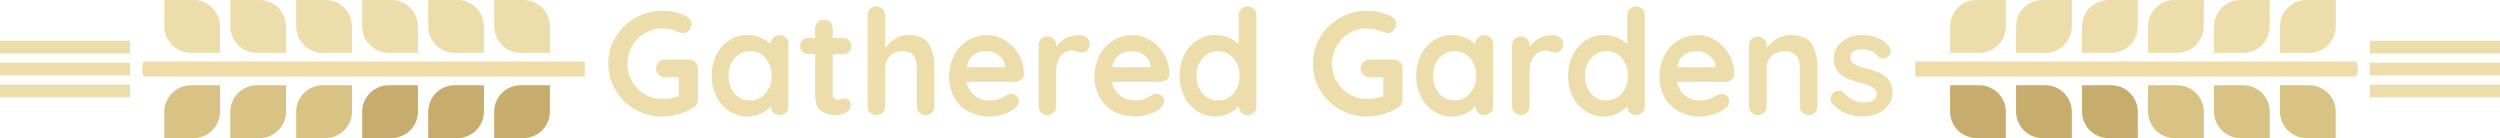 <svg xmlns="http://www.w3.org/2000/svg" viewBox="0 0 1704.22 94.12">
  <title>ggviz_alt</title>
  <g id="Layer_2" data-name="Layer 2">
    <g id="Layer_1-2" data-name="Layer 1">
      <g>
        <g>
          <path d="M474.07,48.95a6,6,0,0,1,1.7,4.35V74.5a6,6,0,0,1-3.1,5.4,39.89,39.89,0,0,1-21.5,6.1,36,36,0,0,1-18.3-4.85A36.31,36.31,0,0,1,419.57,68a34.7,34.7,0,0,1-4.9-18,34.7,34.7,0,0,1,4.9-18,36.65,36.65,0,0,1,31.6-18,35.26,35.26,0,0,1,17.2,4,5.42,5.42,0,0,1,3,4.9,6.32,6.32,0,0,1-1.65,4.35,5.21,5.21,0,0,1-4,1.85,8.19,8.19,0,0,1-3.3-.8,28.31,28.31,0,0,0-11.2-2.3,22.46,22.46,0,0,0-11.8,3.25,24.22,24.22,0,0,0,0,41.5A22.46,22.46,0,0,0,451.17,74a38.92,38.92,0,0,0,6-.5,34.75,34.75,0,0,0,5.6-1.3v-13h-9.4A6,6,0,0,1,449,57.5a6.16,6.16,0,0,1,0-8.6,6,6,0,0,1,4.35-1.7h16.4A5.74,5.74,0,0,1,474.07,48.95Z" transform="translate(0 -6.59)" style="fill: #ecddaa"/>
          <path d="M535.77,32.2a6,6,0,0,1,1.7,4.4V78.9a6,6,0,0,1-1.7,4.35,5.74,5.74,0,0,1-4.3,1.75,5.66,5.66,0,0,1-4.25-1.7,6.28,6.28,0,0,1-1.75-4.3,21.68,21.68,0,0,1-15.7,7,22.86,22.86,0,0,1-12.5-3.55,24.87,24.87,0,0,1-8.85-9.85,30.73,30.73,0,0,1-3.25-14.3,31.43,31.43,0,0,1,3.2-14.35,24.59,24.59,0,0,1,8.75-9.9,22.28,22.28,0,0,1,12.25-3.55,23.18,23.18,0,0,1,9,1.75,23.64,23.64,0,0,1,7.1,4.45v-.1a6,6,0,0,1,1.7-4.35,5.74,5.74,0,0,1,4.3-1.75A5.83,5.83,0,0,1,535.77,32.2Zm-13.9,38a17.64,17.64,0,0,0,4.1-12,17.83,17.83,0,0,0-4.1-12,14,14,0,0,0-21.1,0,17.83,17.83,0,0,0-4.1,12,17.77,17.77,0,0,0,4,12A13.2,13.2,0,0,0,511.27,75,13.35,13.35,0,0,0,521.87,70.25Z" transform="translate(0 -6.59)" style="fill: #ecddaa"/>
          <path d="M578.81,75A5.3,5.3,0,0,1,580,78.6q0,2.7-3,4.55A12.25,12.25,0,0,1,570.36,85a19.37,19.37,0,0,1-10.45-2.65q-4.25-2.65-4.25-11.25V43.5h-4.6a5.47,5.47,0,0,1-5.6-5.6,5.14,5.14,0,0,1,1.6-3.85,5.52,5.52,0,0,1,4-1.55h4.6V26.1a6,6,0,0,1,6.1-6.1,5.63,5.63,0,0,1,4.2,1.75,6,6,0,0,1,1.7,4.35v6.4h7.1a5.47,5.47,0,0,1,5.6,5.6,5.15,5.15,0,0,1-1.6,3.85,5.52,5.52,0,0,1-4,1.55h-7.1V70.6a3.82,3.82,0,0,0,1.1,3,4.43,4.43,0,0,0,3,1,8.59,8.59,0,0,0,2.2-.4,6,6,0,0,1,2.3-.5A3.33,3.33,0,0,1,578.81,75Z" transform="translate(0 -6.59)" style="fill: #ecddaa"/>
          <path d="M633.16,36.55Q637,42.6,637,53.3V78.9a6,6,0,0,1-1.7,4.35,6.16,6.16,0,0,1-8.6,0A6,6,0,0,1,625,78.9V53.3q0-5.5-2.15-8.65t-7.55-3.15q-5.6,0-8.75,3.35a11.85,11.85,0,0,0-3.15,8.45V78.9a6,6,0,0,1-1.7,4.35,6.16,6.16,0,0,1-8.6,0,6,6,0,0,1-1.7-4.35V17.1a6,6,0,0,1,1.7-4.35,6.16,6.16,0,0,1,8.6,0,6,6,0,0,1,1.7,4.35V39.2A24.42,24.42,0,0,1,610.21,33a17.31,17.31,0,0,1,9.25-2.55Q629.36,30.5,633.16,36.55Z" transform="translate(0 -6.59)" style="fill: #ecddaa"/>
          <path d="M696.06,60.9a6.36,6.36,0,0,1-4.2,1.5h-33a15.07,15.07,0,0,0,5.5,9.25,15.37,15.37,0,0,0,9.7,3.35,21.5,21.5,0,0,0,6.4-.75,16.65,16.65,0,0,0,3.65-1.6L686,71.5a7.62,7.62,0,0,1,3.4-.9,4.91,4.91,0,0,1,3.6,1.5,4.8,4.8,0,0,1,1.5,3.5q0,2.7-2.8,4.9a23.86,23.86,0,0,1-7.5,3.9A31,31,0,0,1,660,82.5a24.41,24.41,0,0,1-9.65-9.65A28.13,28.13,0,0,1,647,59a30.67,30.67,0,0,1,3.6-15.1,25.57,25.57,0,0,1,9.5-9.95,24.55,24.55,0,0,1,12.6-3.45,23.37,23.37,0,0,1,12.45,3.6,26.93,26.93,0,0,1,9.35,9.7A26.08,26.08,0,0,1,698,57,5.14,5.14,0,0,1,696.06,60.9ZM659,52.4h26.2v-.7a10.34,10.34,0,0,0-4.1-7.2,13,13,0,0,0-8.4-3Q661.06,41.5,659,52.4Z" transform="translate(0 -6.59)" style="fill: #ecddaa"/>
          <path d="M740.81,32.2a5.07,5.07,0,0,1,2.05,4,6.2,6.2,0,0,1-1.6,4.65,5.27,5.27,0,0,1-3.8,1.55,10,10,0,0,1-3.4-.7l-1.35-.4a8.15,8.15,0,0,0-2.25-.3,8.89,8.89,0,0,0-5,1.6,11.69,11.69,0,0,0-4,4.85A17.85,17.85,0,0,0,720,55.2V78.9a6,6,0,0,1-1.7,4.35,6.16,6.16,0,0,1-8.6,0A6,6,0,0,1,708,78.9V37.6a6,6,0,0,1,1.7-4.35,6.16,6.16,0,0,1,8.6,0A6,6,0,0,1,720,37.6v1.3a15.16,15.16,0,0,1,6.6-6.25,20.3,20.3,0,0,1,9.2-2.15A7.65,7.65,0,0,1,740.81,32.2Z" transform="translate(0 -6.59)" style="fill: #ecddaa"/>
          <path d="M795.26,60.9a6.36,6.36,0,0,1-4.2,1.5h-33a15.07,15.07,0,0,0,5.5,9.25,15.37,15.37,0,0,0,9.7,3.35,21.5,21.5,0,0,0,6.4-.75,16.65,16.65,0,0,0,3.65-1.6l1.85-1.15a7.62,7.62,0,0,1,3.4-.9,4.91,4.91,0,0,1,3.6,1.5,4.8,4.8,0,0,1,1.5,3.5q0,2.7-2.8,4.9a23.86,23.86,0,0,1-7.5,3.9,31,31,0,0,1-24.15-1.9,24.41,24.41,0,0,1-9.65-9.65A28.13,28.13,0,0,1,746.16,59a30.67,30.67,0,0,1,3.6-15.1,25.57,25.57,0,0,1,9.5-9.95,24.55,24.55,0,0,1,12.6-3.45,23.37,23.37,0,0,1,12.45,3.6,26.93,26.93,0,0,1,9.35,9.7,26.08,26.08,0,0,1,3.5,13.2A5.14,5.14,0,0,1,795.26,60.9Zm-37.1-8.5h26.2v-.7a10.34,10.34,0,0,0-4.1-7.2,13,13,0,0,0-8.4-3Q760.26,41.5,758.16,52.4Z" transform="translate(0 -6.59)" style="fill: #ecddaa"/>
          <path d="M854.76,12.7a6,6,0,0,1,1.7,4.4V78.9a6,6,0,0,1-1.7,4.35,5.74,5.74,0,0,1-4.3,1.75,5.66,5.66,0,0,1-4.25-1.7,6.28,6.28,0,0,1-1.75-4.3,21.68,21.68,0,0,1-15.7,7,22.86,22.86,0,0,1-12.5-3.55,24.87,24.87,0,0,1-8.85-9.85,30.73,30.73,0,0,1-3.25-14.3,31.43,31.43,0,0,1,3.2-14.35,24.59,24.59,0,0,1,8.75-9.9,22.28,22.28,0,0,1,12.25-3.55,23.17,23.17,0,0,1,9,1.75,23.64,23.64,0,0,1,7.1,4.45V17.1a6,6,0,0,1,1.7-4.35,5.74,5.74,0,0,1,4.3-1.75A5.83,5.83,0,0,1,854.76,12.7Zm-13.9,57.55a17.64,17.64,0,0,0,4.1-12,17.83,17.83,0,0,0-4.1-12,14,14,0,0,0-21.1,0,17.82,17.82,0,0,0-4.1,12,17.77,17.77,0,0,0,4,12A13.2,13.2,0,0,0,830.26,75,13.36,13.36,0,0,0,840.86,70.25Z" transform="translate(0 -6.59)" style="fill: #ecddaa"/>
          <path d="M954.36,48.95a6,6,0,0,1,1.7,4.35V74.5a6,6,0,0,1-3.1,5.4,39.89,39.89,0,0,1-21.5,6.1,36.65,36.65,0,0,1-31.6-18A34.69,34.69,0,0,1,895,50a34.69,34.69,0,0,1,4.9-18,36.65,36.65,0,0,1,31.6-18,35.26,35.26,0,0,1,17.2,4,5.42,5.42,0,0,1,3,4.9A6.32,6.32,0,0,1,950,27.25a5.21,5.21,0,0,1-4,1.85,8.19,8.19,0,0,1-3.3-.8,28.31,28.31,0,0,0-11.2-2.3,22.46,22.46,0,0,0-11.8,3.25,24.22,24.22,0,0,0,0,41.5A22.45,22.45,0,0,0,931.46,74a38.93,38.93,0,0,0,6-.5,34.73,34.73,0,0,0,5.6-1.3v-13h-9.4a6,6,0,0,1-4.35-1.7,6.16,6.16,0,0,1,0-8.6,6,6,0,0,1,4.35-1.7h16.4A5.75,5.75,0,0,1,954.36,48.95Z" transform="translate(0 -6.59)" style="fill: #ecddaa"/>
          <path d="M1016.06,32.2a6,6,0,0,1,1.7,4.4V78.9a6,6,0,0,1-1.7,4.35,5.74,5.74,0,0,1-4.3,1.75,5.66,5.66,0,0,1-4.25-1.7,6.28,6.28,0,0,1-1.75-4.3,21.68,21.68,0,0,1-15.7,7,22.86,22.86,0,0,1-12.5-3.55,24.87,24.87,0,0,1-8.85-9.85,30.73,30.73,0,0,1-3.25-14.3,31.43,31.43,0,0,1,3.2-14.35,24.59,24.59,0,0,1,8.75-9.9,22.28,22.28,0,0,1,12.25-3.55,23.17,23.17,0,0,1,9,1.75,23.64,23.64,0,0,1,7.1,4.45v-.1a6,6,0,0,1,1.7-4.35,5.74,5.74,0,0,1,4.3-1.75A5.83,5.83,0,0,1,1016.06,32.2Zm-13.9,38a17.64,17.64,0,0,0,4.1-12,17.83,17.83,0,0,0-4.1-12,14,14,0,0,0-21.1,0,17.82,17.82,0,0,0-4.1,12,17.77,17.77,0,0,0,4,12A13.21,13.21,0,0,0,991.56,75,13.36,13.36,0,0,0,1002.16,70.25Z" transform="translate(0 -6.59)" style="fill: #ecddaa"/>
          <path d="M1063.61,32.2a5.07,5.07,0,0,1,2.05,4,6.2,6.2,0,0,1-1.6,4.65,5.27,5.27,0,0,1-3.8,1.55,10,10,0,0,1-3.4-.7l-1.35-.4a8.15,8.15,0,0,0-2.25-.3,8.89,8.89,0,0,0-5,1.6,11.69,11.69,0,0,0-4,4.85,17.85,17.85,0,0,0-1.55,7.75V78.9a6,6,0,0,1-1.7,4.35,6.16,6.16,0,0,1-8.6,0,6,6,0,0,1-1.7-4.35V37.6a6,6,0,0,1,1.7-4.35,6.16,6.16,0,0,1,8.6,0,6,6,0,0,1,1.7,4.35v1.3a15.16,15.16,0,0,1,6.6-6.25,20.3,20.3,0,0,1,9.2-2.15A7.65,7.65,0,0,1,1063.61,32.2Z" transform="translate(0 -6.59)" style="fill: #ecddaa"/>
          <path d="M1119.56,12.7a6,6,0,0,1,1.7,4.4V78.9a6,6,0,0,1-1.7,4.35,5.74,5.74,0,0,1-4.3,1.75,5.66,5.66,0,0,1-4.25-1.7,6.28,6.28,0,0,1-1.75-4.3,21.68,21.68,0,0,1-15.7,7,22.86,22.86,0,0,1-12.5-3.55,24.87,24.87,0,0,1-8.85-9.85A30.73,30.73,0,0,1,1069,58.3a31.43,31.43,0,0,1,3.2-14.35,24.59,24.59,0,0,1,8.75-9.9,22.28,22.28,0,0,1,12.25-3.55,23.17,23.17,0,0,1,9,1.75,23.64,23.64,0,0,1,7.1,4.45V17.1a6,6,0,0,1,1.7-4.35,5.74,5.74,0,0,1,4.3-1.75A5.83,5.83,0,0,1,1119.56,12.7Zm-13.9,57.55a17.64,17.64,0,0,0,4.1-12,17.83,17.83,0,0,0-4.1-12,14,14,0,0,0-21.1,0,17.82,17.82,0,0,0-4.1,12,17.77,17.77,0,0,0,4,12A13.2,13.2,0,0,0,1095.06,75,13.36,13.36,0,0,0,1105.66,70.25Z" transform="translate(0 -6.59)" style="fill: #ecddaa"/>
          <path d="M1180.36,60.9a6.36,6.36,0,0,1-4.2,1.5h-33a15.07,15.07,0,0,0,5.5,9.25,15.37,15.37,0,0,0,9.7,3.35,21.5,21.5,0,0,0,6.4-.75,16.65,16.65,0,0,0,3.65-1.6l1.85-1.15a7.62,7.62,0,0,1,3.4-.9,4.91,4.91,0,0,1,3.6,1.5,4.8,4.8,0,0,1,1.5,3.5q0,2.7-2.8,4.9a23.86,23.86,0,0,1-7.5,3.9,31,31,0,0,1-24.15-1.9,24.41,24.41,0,0,1-9.65-9.65,28.13,28.13,0,0,1-3.4-13.85,30.67,30.67,0,0,1,3.6-15.1,25.57,25.57,0,0,1,9.5-9.95A24.55,24.55,0,0,1,1157,30.5a23.37,23.37,0,0,1,12.45,3.6,26.93,26.93,0,0,1,9.35,9.7,26.08,26.08,0,0,1,3.5,13.2A5.14,5.14,0,0,1,1180.36,60.9Zm-37.1-8.5h26.2v-.7a10.34,10.34,0,0,0-4.1-7.2,13,13,0,0,0-8.4-3Q1145.36,41.5,1143.26,52.4Z" transform="translate(0 -6.59)" style="fill: #ecddaa"/>
          <path d="M1235,36.55q3.9,6.05,3.9,16.75V78.9a6,6,0,0,1-1.7,4.35,6.16,6.16,0,0,1-8.6,0,6,6,0,0,1-1.7-4.35V53.3q0-5.5-2.3-8.65t-7.9-3.15q-5.8,0-9.1,3.35a11.55,11.55,0,0,0-3.3,8.45V78.9a6,6,0,0,1-1.7,4.35,6.16,6.16,0,0,1-8.6,0,6,6,0,0,1-1.7-4.35V37.6a6,6,0,0,1,1.7-4.35,6.16,6.16,0,0,1,8.6,0,6,6,0,0,1,1.7,4.35v1.7a24.17,24.17,0,0,1,7-6.2,18.28,18.28,0,0,1,9.55-2.6Q1231.06,30.5,1235,36.55Z" transform="translate(0 -6.59)" style="fill: #ecddaa"/>
          <path d="M1247.85,73.7a5.69,5.69,0,0,1,5.5-5.3,5.65,5.65,0,0,1,4,1.9,21.07,21.07,0,0,0,6.25,4.6,18.63,18.63,0,0,0,7.85,1.5q7.8-.3,7.8-5.9a4.78,4.78,0,0,0-2.65-4.4,37.44,37.44,0,0,0-8.25-3,71.17,71.17,0,0,1-9.45-3.2,16.69,16.69,0,0,1-6.3-4.85Q1250,51.8,1250,46.3a13.23,13.23,0,0,1,2.75-8.35,18.1,18.1,0,0,1,7.2-5.5,23.27,23.27,0,0,1,9.45-2,29.07,29.07,0,0,1,10.2,1.9,17.77,17.77,0,0,1,8,5.6,5.57,5.57,0,0,1,1.3,3.6,4.64,4.64,0,0,1-1.9,3.8,5,5,0,0,1-3.2,1.1,4.87,4.87,0,0,1-3.6-1.4,12.72,12.72,0,0,0-4.65-3.5,15.4,15.4,0,0,0-6.45-1.3q-7.6,0-7.6,5.5a4.7,4.7,0,0,0,1.4,3.55,9.55,9.55,0,0,0,3.55,2.1q2.15.75,6,1.85a66.24,66.24,0,0,1,9,3.1,15.45,15.45,0,0,1,6.1,4.9,14,14,0,0,1,2.5,8.7,13.34,13.34,0,0,1-2.9,8.55,18.35,18.35,0,0,1-7.45,5.55,24.07,24.07,0,0,1-9.35,1.9,33.88,33.88,0,0,1-12.3-2.2,20.43,20.43,0,0,1-9.3-7.1A4.86,4.86,0,0,1,1247.85,73.7Z" transform="translate(0 -6.59)" style="fill: #ecddaa"/>
        </g>
        <g>
          <path d="M1607.33,53.65h0c0,2.83-.67,5.14-1.5,5.14H1305.55V48.5h300.27C1606.65,48.5,1607.33,50.81,1607.33,53.65Z" transform="translate(0 -6.59)" style="fill: #ecddaa;fill-rule: evenodd"/>
          <path d="M1592.24,6.59v18a18.09,18.09,0,0,1-18,18h-20v-18a18.09,18.09,0,0,1,18-18Z" transform="translate(0 -6.59)" style="fill: #ecddaa;fill-rule: evenodd"/>
          <path d="M1547.26,6.59v18a18.09,18.09,0,0,1-18,18h-20v-18a18.09,18.09,0,0,1,18-18Z" transform="translate(0 -6.59)" style="fill: #ecddaa;fill-rule: evenodd"/>
          <path d="M1502.29,6.59v18a18.09,18.09,0,0,1-18,18h-20v-18a18.09,18.09,0,0,1,18-18Z" transform="translate(0 -6.59)" style="fill: #ecddaa;fill-rule: evenodd"/>
          <path d="M1457.31,6.59v18a18.09,18.09,0,0,1-18,18h-20v-18a18.09,18.09,0,0,1,18-18Z" transform="translate(0 -6.59)" style="fill: #ecddaa;fill-rule: evenodd"/>
          <path d="M1412.33,6.59v18a18.09,18.09,0,0,1-18,18h-20v-18a18.09,18.09,0,0,1,18-18Z" transform="translate(0 -6.59)" style="fill: #ecddaa;fill-rule: evenodd"/>
          <path d="M1367.35,6.59v18a18.09,18.09,0,0,1-18,18h-20v-18a18.09,18.09,0,0,1,18-18Z" transform="translate(0 -6.59)" style="fill: #ecddaa;fill-rule: evenodd"/>
          <path d="M1592.24,100.71v-18a18.09,18.09,0,0,0-18-18h-20v18a18.09,18.09,0,0,0,18,18Z" transform="translate(0 -6.59)" style="fill: #d8c284;fill-rule: evenodd"/>
          <path d="M1547.26,100.71v-18a18.09,18.09,0,0,0-18-18h-20v18a18.09,18.09,0,0,0,18,18Z" transform="translate(0 -6.59)" style="fill: #d8c284;fill-rule: evenodd"/>
          <path d="M1502.29,100.71v-18a18.09,18.09,0,0,0-18-18h-20v18a18.09,18.09,0,0,0,18,18Z" transform="translate(0 -6.59)" style="fill: #d8c284;fill-rule: evenodd"/>
          <path d="M1457.31,100.71v-18a18.09,18.09,0,0,0-18-18h-20v18a18.09,18.09,0,0,0,18,18Z" transform="translate(0 -6.59)" style="fill: #c6ac6d;fill-rule: evenodd"/>
          <path d="M1412.33,100.71v-18a18.09,18.09,0,0,0-18-18h-20v18a18.09,18.09,0,0,0,18,18Z" transform="translate(0 -6.59)" style="fill: #c6ac6d;fill-rule: evenodd"/>
          <path d="M1367.35,100.71v-18a18.09,18.09,0,0,0-18-18h-20v18a18.09,18.09,0,0,0,18,18Z" transform="translate(0 -6.59)" style="fill: #c6ac6d;fill-rule: evenodd"/>
          <g>
            <rect x="1615.55" y="27.77" width="88.67" height="8.64" style="fill: #ecddaa"/>
            <rect x="1615.55" y="42.74" width="88.67" height="8.64" style="fill: #ecddaa"/>
            <rect x="1615.55" y="57.71" width="88.67" height="8.64" style="fill: #ecddaa"/>
          </g>
        </g>
        <g>
          <path d="M96.9,53.65h0c0,2.83.67,5.14,1.5,5.14H398.67V48.5H98.39C97.57,48.5,96.9,50.81,96.9,53.65Z" transform="translate(0 -6.59)" style="fill: #ecddaa;fill-rule: evenodd"/>
          <path d="M112,6.59v18a18.09,18.09,0,0,0,18,18h20v-18a18.09,18.09,0,0,0-18-18Z" transform="translate(0 -6.59)" style="fill: #ecddaa;fill-rule: evenodd"/>
          <path d="M157,6.59v18a18.09,18.09,0,0,0,18,18h20v-18a18.09,18.09,0,0,0-18-18Z" transform="translate(0 -6.59)" style="fill: #ecddaa;fill-rule: evenodd"/>
          <path d="M201.93,6.59v18a18.09,18.09,0,0,0,18,18h20v-18a18.09,18.09,0,0,0-18-18Z" transform="translate(0 -6.59)" style="fill: #ecddaa;fill-rule: evenodd"/>
          <path d="M246.91,6.59v18a18.09,18.09,0,0,0,18,18h20v-18a18.09,18.09,0,0,0-18-18Z" transform="translate(0 -6.59)" style="fill: #ecddaa;fill-rule: evenodd"/>
          <path d="M291.89,6.59v18a18.09,18.09,0,0,0,18,18h20v-18a18.09,18.09,0,0,0-18-18Z" transform="translate(0 -6.59)" style="fill: #ecddaa;fill-rule: evenodd"/>
          <path d="M336.87,6.59v18a18.09,18.09,0,0,0,18,18h20v-18a18.09,18.09,0,0,0-18-18Z" transform="translate(0 -6.59)" style="fill: #ecddaa;fill-rule: evenodd"/>
          <path d="M112,100.71v-18a18.09,18.09,0,0,1,18-18h20v18a18.09,18.09,0,0,1-18,18Z" transform="translate(0 -6.59)" style="fill: #d8c284;fill-rule: evenodd"/>
          <path d="M157,100.71v-18a18.09,18.09,0,0,1,18-18h20v18a18.09,18.09,0,0,1-18,18Z" transform="translate(0 -6.59)" style="fill: #d8c284;fill-rule: evenodd"/>
          <path d="M201.93,100.71v-18a18.09,18.09,0,0,1,18-18h20v18a18.09,18.09,0,0,1-18,18Z" transform="translate(0 -6.59)" style="fill: #d8c284;fill-rule: evenodd"/>
          <path d="M246.91,100.71v-18a18.09,18.09,0,0,1,18-18h20v18a18.09,18.09,0,0,1-18,18Z" transform="translate(0 -6.59)" style="fill: #c6ac6d;fill-rule: evenodd"/>
          <path d="M291.89,100.71v-18a18.09,18.09,0,0,1,18-18h20v18a18.09,18.09,0,0,1-18,18Z" transform="translate(0 -6.59)" style="fill: #c6ac6d;fill-rule: evenodd"/>
          <path d="M336.87,100.71v-18a18.09,18.09,0,0,1,18-18h20v18a18.09,18.09,0,0,1-18,18Z" transform="translate(0 -6.59)" style="fill: #c6ac6d;fill-rule: evenodd"/>
          <g>
            <rect y="27.77" width="88.67" height="8.64" style="fill: #ecddaa"/>
            <rect y="42.74" width="88.67" height="8.64" style="fill: #ecddaa"/>
            <rect y="57.71" width="88.67" height="8.64" style="fill: #ecddaa"/>
          </g>
        </g>
      </g>
    </g>
  </g>
</svg>
